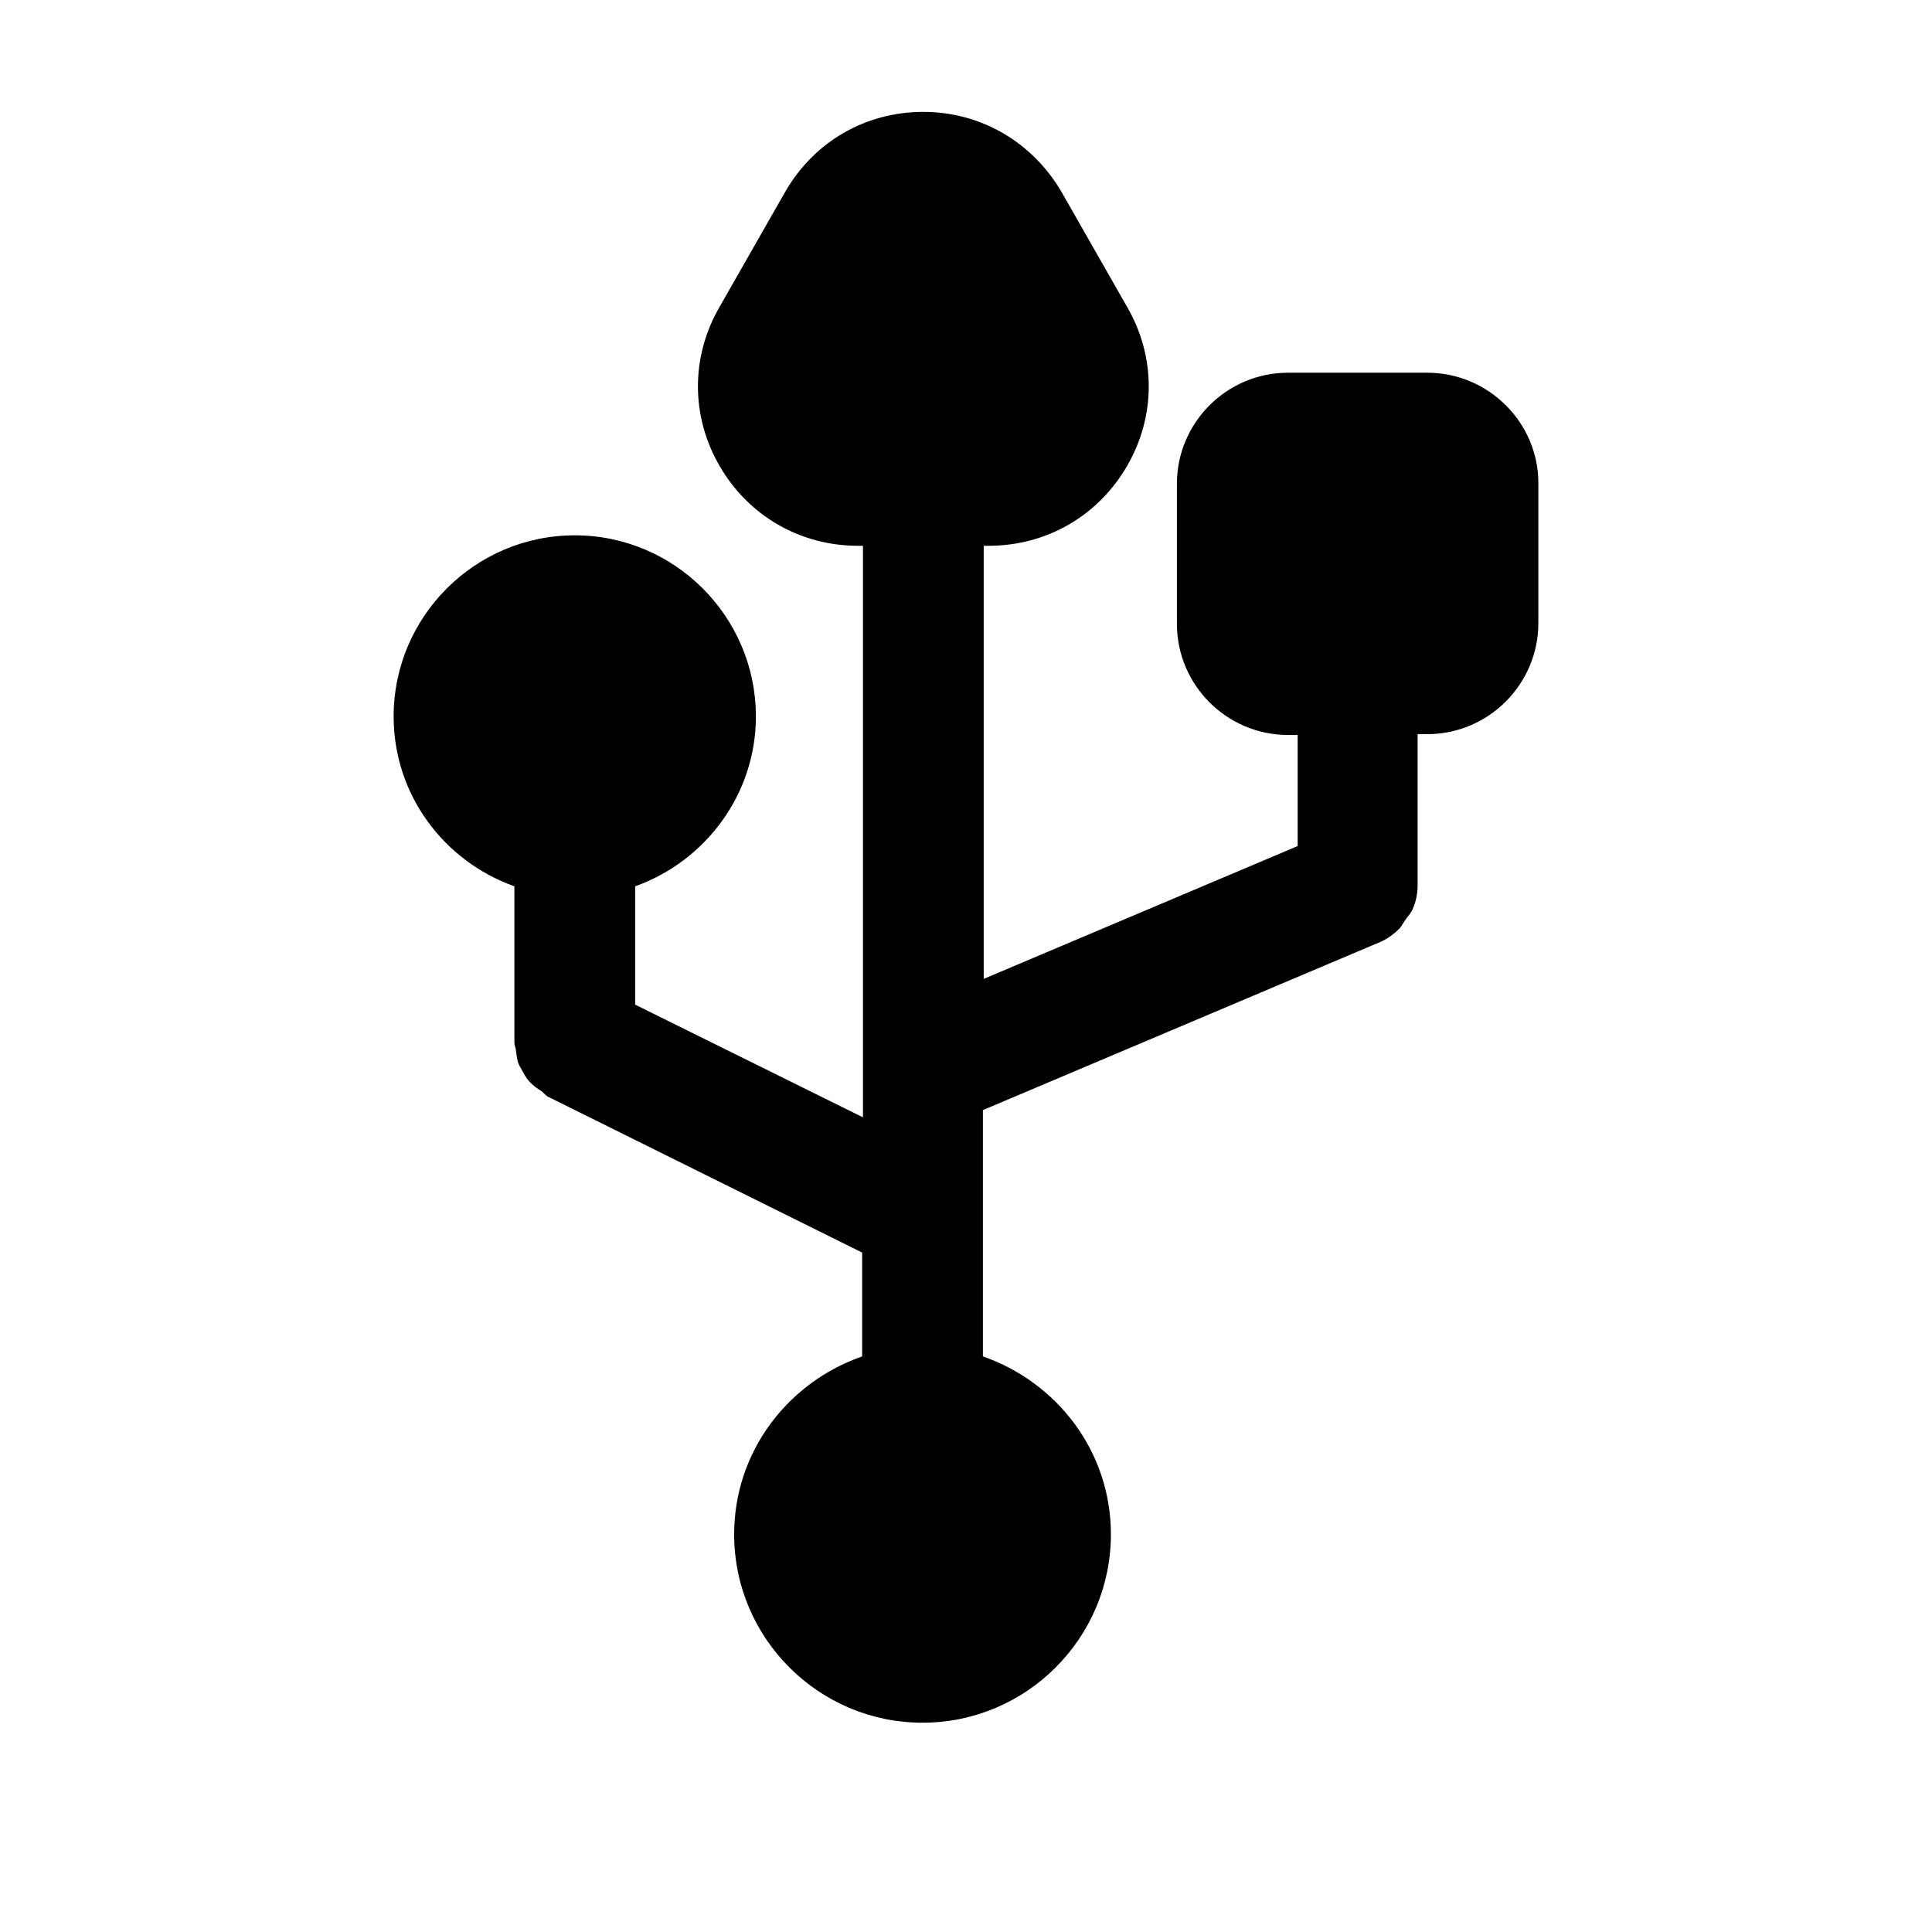 <svg width="24" height="24" viewBox="0 0 24 24" fill="none" xmlns="http://www.w3.org/2000/svg">
<path d="M17.73 4.63H16C15.24 4.63 14.62 5.25 14.62 6.01V7.75C14.62 8.51 15.24 9.13 16 9.13H16.12V10.51L12.22 12.16V6.78H12.28C13 6.78 13.64 6.41 14 5.79C14.36 5.17 14.36 4.43 14 3.81L13.19 2.39C12.83 1.77 12.19 1.39 11.47 1.39C10.75 1.39 10.11 1.76 9.75 2.39L8.94 3.81C8.58 4.43 8.58 5.17 8.94 5.79C9.3 6.41 9.94 6.78 10.66 6.78H10.72V13.29V13.88L7.89 12.48V11.01C8.76 10.7 9.39 9.87 9.39 8.9C9.39 7.66 8.38 6.65 7.14 6.65C5.9 6.65 4.89 7.66 4.89 8.9C4.89 9.88 5.52 10.7 6.39 11.01V12.95C6.39 12.99 6.41 13.02 6.41 13.06C6.42 13.11 6.42 13.16 6.44 13.21C6.46 13.26 6.49 13.3 6.51 13.34C6.53 13.38 6.56 13.42 6.59 13.45C6.63 13.49 6.67 13.52 6.72 13.55C6.75 13.57 6.77 13.6 6.8 13.62L10.71 15.56V16.85C9.79 17.17 9.12 18.03 9.12 19.06C9.12 20.35 10.17 21.4 11.46 21.4C12.75 21.4 13.8 20.35 13.8 19.06C13.8 18.03 13.13 17.17 12.21 16.85V13.79L17.15 11.7C17.24 11.66 17.32 11.6 17.39 11.53C17.42 11.49 17.44 11.45 17.47 11.41C17.5 11.37 17.53 11.34 17.55 11.29C17.59 11.2 17.61 11.1 17.61 11V9.12H17.73C18.49 9.12 19.11 8.5 19.11 7.74V6C19.11 5.25 18.49 4.63 17.73 4.63Z" fill="black"/>
</svg>
